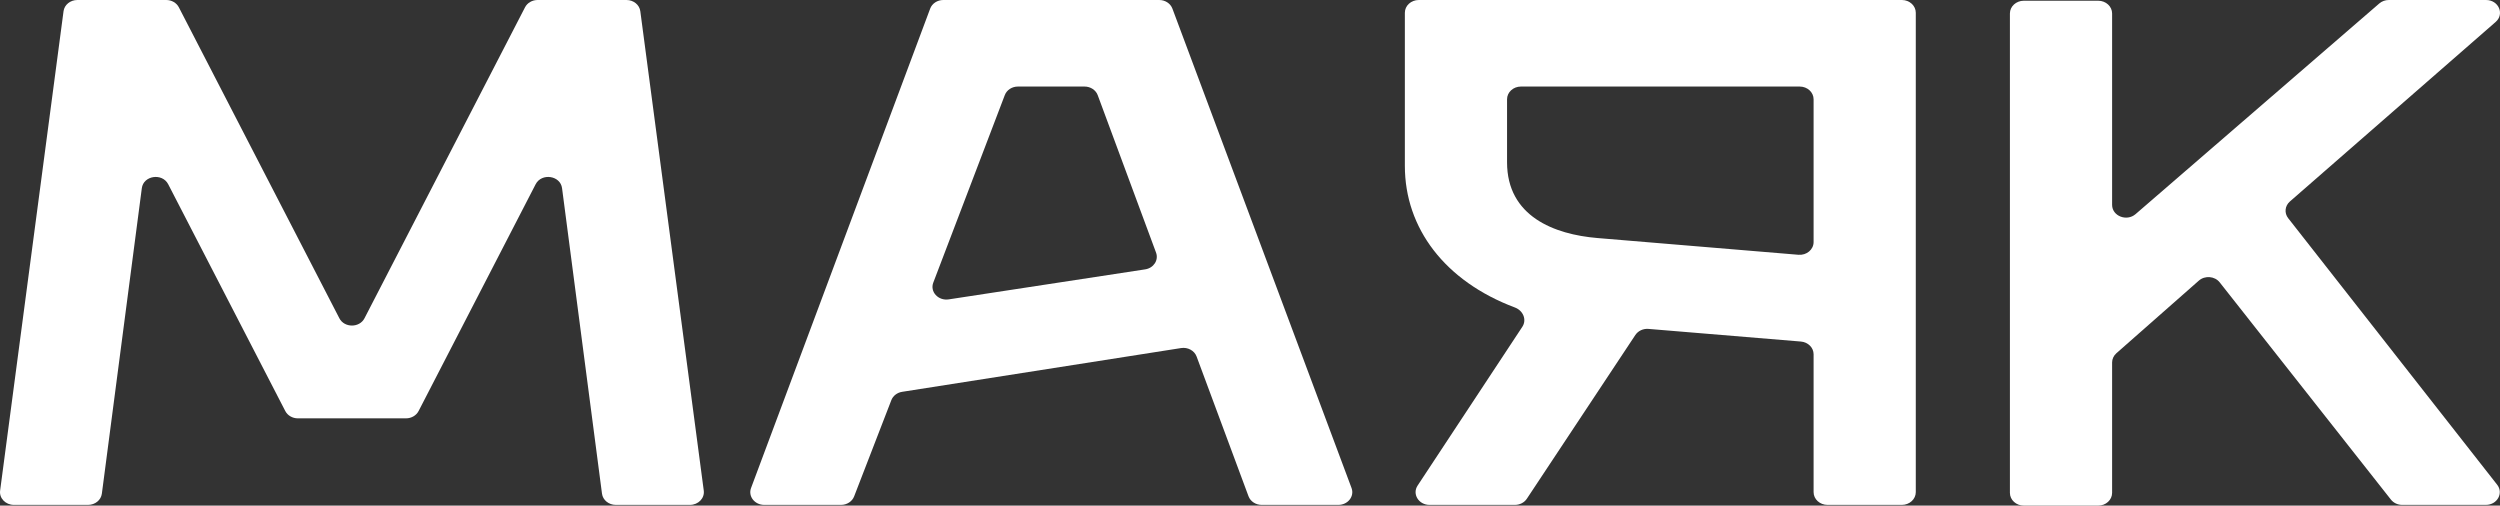 <svg width="89" height="18" viewBox="0 0 89 18" fill="none" xmlns="http://www.w3.org/2000/svg">
<rect x="0" y="0" width="89" height="18" fill="#333333" stroke="none"/>
<path d="M0.004 17.466C-0.032 17.736 0.198 17.974 0.495 17.974H3.135C3.385 17.974 3.597 17.803 3.626 17.575L5.049 6.699C5.108 6.247 5.776 6.148 5.988 6.559L10.156 14.633C10.238 14.792 10.412 14.893 10.604 14.893H14.454C14.645 14.893 14.82 14.792 14.902 14.633L19.069 6.559C19.282 6.148 19.95 6.247 20.009 6.699L21.431 17.575C21.461 17.803 21.672 17.974 21.923 17.974H24.562C24.859 17.974 25.09 17.736 25.054 17.466L22.795 0.399C22.765 0.171 22.554 0 22.304 0H19.139C18.947 0 18.773 0.101 18.691 0.26L12.976 11.33C12.798 11.676 12.26 11.676 12.081 11.33L6.367 0.26C6.285 0.101 6.11 0 5.919 0H2.754C2.503 0 2.292 0.171 2.262 0.399L0.004 17.466Z" fill="white"/>
<path d="M26.737 17.374C26.627 17.668 26.866 17.974 27.206 17.974H29.94C30.15 17.974 30.337 17.853 30.407 17.672L31.732 14.245C31.792 14.09 31.939 13.977 32.115 13.949L42.047 12.391C42.286 12.353 42.52 12.481 42.599 12.692L44.447 17.667C44.516 17.851 44.704 17.974 44.916 17.974H47.646C47.986 17.974 48.225 17.668 48.115 17.374L41.738 0.307C41.669 0.123 41.481 0 41.269 0H33.582C33.371 0 33.182 0.123 33.114 0.307L26.737 17.374ZM33.774 10.658C33.402 10.715 33.1 10.387 33.225 10.061L35.771 3.385C35.84 3.203 36.028 3.081 36.238 3.081H38.61C38.822 3.081 39.011 3.205 39.079 3.389L41.156 8.995C41.254 9.26 41.07 9.543 40.769 9.589L33.774 10.658Z" fill="white"/>
<path d="M53.931 17.974C54.105 17.974 54.265 17.892 54.355 17.756L58.219 11.925C58.318 11.777 58.499 11.693 58.687 11.709L64.113 12.159C64.368 12.181 64.564 12.377 64.564 12.611V17.52C64.564 17.771 64.786 17.974 65.059 17.974H67.707C67.98 17.974 68.202 17.771 68.202 17.52V0.454C68.202 0.203 67.98 0 67.707 0H50.508C50.234 0 50.013 0.203 50.013 0.454V5.906C50.013 8.125 51.439 10.012 53.931 10.947C54.226 11.058 54.36 11.384 54.195 11.634L50.467 17.286C50.267 17.588 50.505 17.974 50.891 17.974H53.931ZM56.869 8.474C55.33 8.345 53.651 7.703 53.651 5.777V3.535C53.651 3.284 53.872 3.081 54.146 3.081H64.069C64.342 3.081 64.564 3.284 64.564 3.535V8.619C64.564 8.885 64.314 9.095 64.024 9.07L56.869 8.474Z" fill="white"/>
<path d="M71.553 17.546C71.553 17.797 71.775 18 72.048 18H74.696C74.969 18 75.191 17.797 75.191 17.546V12.904C75.191 12.78 75.246 12.662 75.343 12.576L78.278 9.991C78.495 9.8 78.846 9.829 79.022 10.053L85.117 17.786C85.21 17.904 85.359 17.974 85.518 17.974H88.497C88.9 17.974 89.134 17.556 88.899 17.256L81.459 7.767C81.315 7.583 81.341 7.33 81.519 7.174L88.845 0.782C89.169 0.5 88.951 0 88.504 0H85.042C84.915 0 84.794 0.044 84.702 0.124L76.026 7.623C75.71 7.896 75.191 7.691 75.191 7.293V0.479C75.191 0.229 74.969 0.026 74.696 0.026H72.048C71.775 0.026 71.553 0.229 71.553 0.479V17.546Z" fill="white"/>
</svg>
